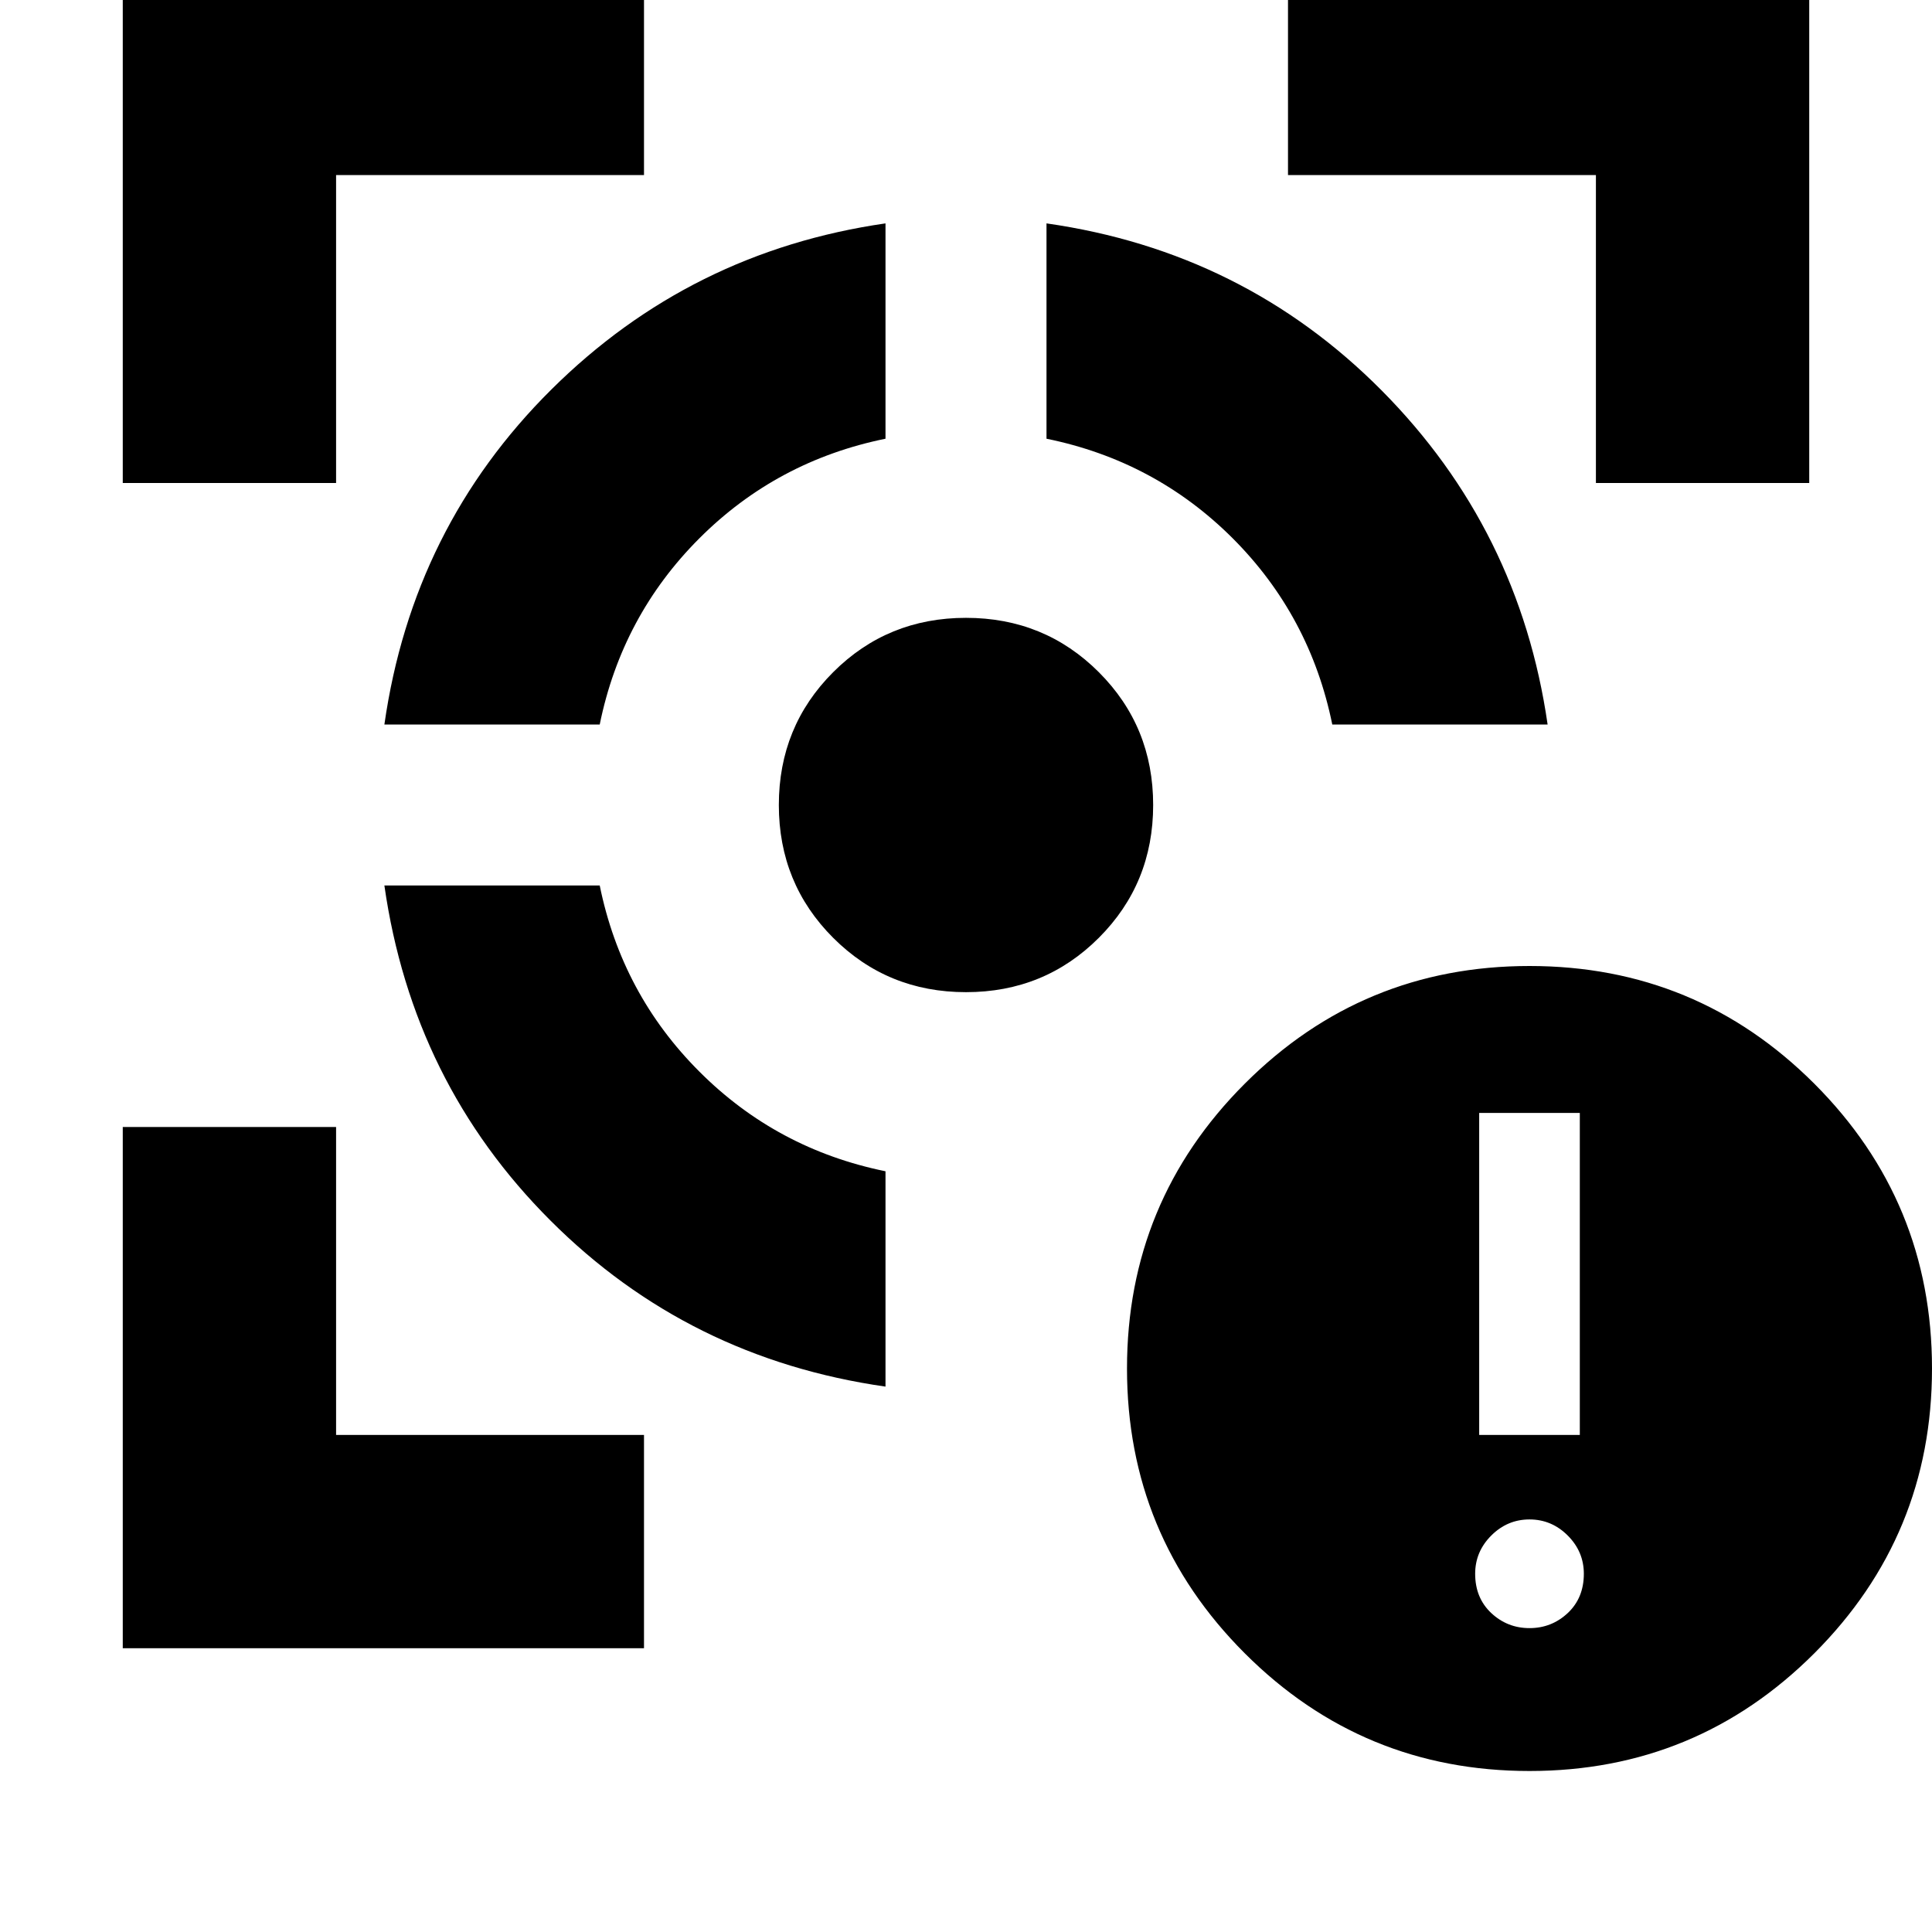 <svg xmlns="http://www.w3.org/2000/svg" height="24" width="24"><path d="M19 22q-2.075 0-3.537-1.462Q14 19.075 14 17q0-2.075 1.463-3.538Q16.925 12 19 12t3.538 1.462Q24 14.925 24 17q0 2.075-1.462 3.538Q21.075 22 19 22Zm-.625-4.175h1.25v-4h-1.25Zm.625 2.4q.275 0 .475-.187.2-.188.2-.488 0-.275-.2-.475-.2-.2-.475-.2-.275 0-.475.2-.2.2-.2.475 0 .3.2.488.2.187.475.187ZM4.775 11H7.45q.275 1.35 1.238 2.312.962.963 2.312 1.238v2.675q-2.45-.35-4.162-2.063Q5.125 13.45 4.775 11ZM11 2.775V5.45q-1.35.275-2.312 1.237Q7.725 7.65 7.45 9H4.775q.35-2.45 2.075-4.162Q8.575 3.125 11 2.775Zm1 4.9q.975 0 1.65.675.675.675.675 1.65 0 .975-.675 1.65-.675.675-1.65.675-.975 0-1.65-.675-.675-.675-.675-1.65 0-.975.675-1.65.675-.675 1.65-.675Zm1-4.9q2.45.35 4.163 2.075Q18.875 6.575 19.225 9H16.55q-.275-1.35-1.237-2.313Q14.35 5.725 13 5.45ZM1.525 6V-.475H8v2.65H4.175V6ZM8 20.475H1.525V14h2.65v3.825H8ZM19.825 6V2.175H16v-2.65h6.475V6Z"/></svg>